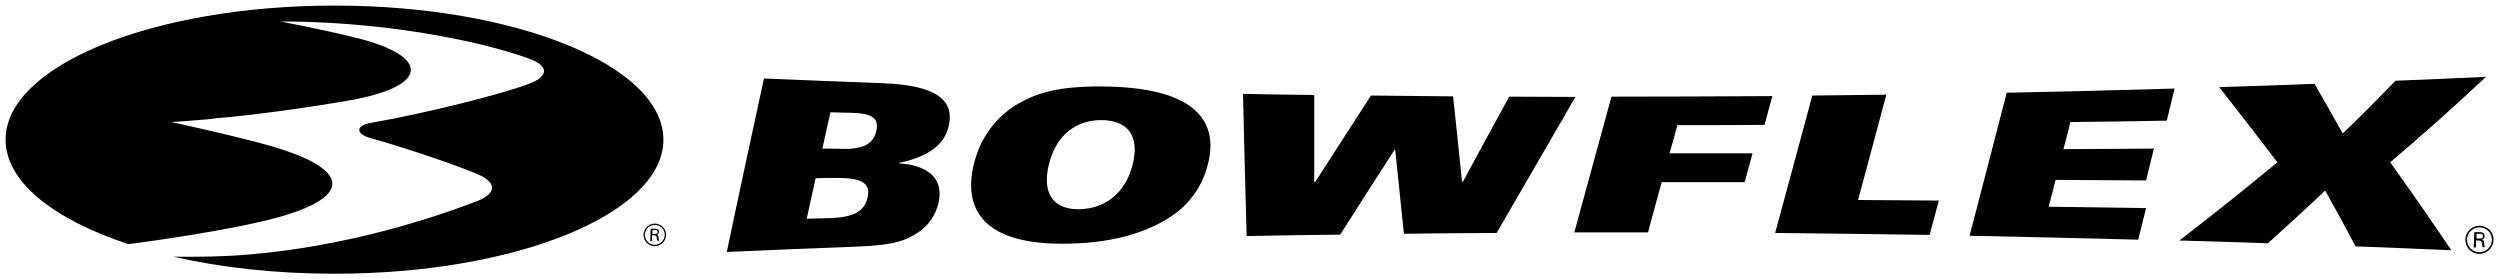 <svg viewBox="0 0 895 100" xmlns="http://www.w3.org/2000/svg" xmlns:xlink="http://www.w3.org/1999/xlink"><g id="figure"><path d="m294.4 53.2c2.6 0 5.2 0 7.8.1 7.6.1 10.6-2.4 11.5-6.3.9-4.1-.5-6.4-8.7-6.6-2.6-.1-5.2-.1-7.7-.2-1 4.3-1.9 8.7-2.9 13m2.2 24.9c9.1-.2 12.9-2.5 14-7.4s-1.7-7-10.8-7c-2.6 0-5.2 0-7.8.1-1.1 4.8-2.1 9.7-3.2 14.5 2.6-.1 5.2-.1 7.8-.2zm19.5-48.3c19 .7 25.8 6 23.5 15.5-1.8 7.6-9.1 11.2-17.7 13v.2c8.7.5 16.3 4.3 14.1 14.1-1 4.4-3.7 8.2-7 10.4-4.8 3.3-9.2 4.8-22.7 5.3-15.4.6-30.8 1.2-46.1 1.9 4.4-21.1 8.9-41.8 13.3-62.1 14.3.6 28.5 1.2 42.8 1.7z"/><path d="m375.5 58.9c-2.7 11.1 2.3 16.2 11 16s16.3-5.3 19-16c2.7-10.8-2.3-15.8-11-15.9s-16.3 4.8-19 15.9zm8 28.3c-30.6 1-38.9-11.5-34.9-28.3 2.6-10.8 9.3-18.5 17.6-22.7 6.9-3.6 15.2-5.6 31.3-5.2 30.6.9 38.9 12.6 34.9 27.9-2 7.9-6.6 14.2-12.9 18.4-8.1 5.5-19.9 9.5-36.1 9.9z"/><path d="m470.5 33.9v31.3h.3c6.7-10.4 13.4-20.8 20-31 9.8.1 19.6.2 29.4.3 1.1 10.2 2.2 20.4 3.2 30.6h.3c5.5-10.2 11-20.3 16.6-30.5 7.9 0 15.8.1 23.7.1-9.4 16.2-18.8 32.4-28.2 48.7-11.1.1-22.2.1-33.2.3-1-10-2.1-20-3.1-30h-.3c-6.5 10-12.9 20.1-19.4 30.3-11.2.1-22.3.3-33.5.5-.5-17-.9-33.9-1.3-50.9 8.5.2 17 .3 25.5.4z"/><path d="m634.5 34.4c-.9 3.4-1.9 6.9-2.8 10.3-10.4.1-20.8.1-31.2.1-.9 3.4-1.8 6.7-2.8 10.1h29.7c-.9 3.4-1.9 6.9-2.8 10.3-9.9 0-19.8 0-29.7 0-1.7 6-3.3 12-4.9 18h-26.4c4.4-16.2 8.9-32.4 13.3-48.6 19.2 0 38.4-.1 57.6-.2z"/><path d="m675.3 33.9c-3.4 12.6-6.7 25.2-10.1 37.7 9.6.1 19.3.1 28.9.2-1.1 4.1-2.2 8.2-3.3 12.3-18.4-.3-36.8-.5-55.3-.7 4.4-16.3 8.9-32.7 13.3-49.2 8.8-.1 17.6-.2 26.4-.3z"/><path d="m778.5 31.7c-.9 3.9-1.9 7.7-2.8 11.5-11.5.2-23 .4-34.5.5-.8 3.2-1.6 6.5-2.5 9.7 10.8-.1 21.6-.1 32.4-.2-.9 3.8-1.9 7.6-2.8 11.4-10.8-.1-21.6-.1-32.4-.2-.8 3.2-1.6 6.4-2.5 9.6 11.6.2 23.2.3 34.9.5-.9 3.8-1.9 7.5-2.8 11.3-20.1-.5-40.3-1-60.4-1.4 4.4-16.9 8.9-34 13.3-51.2 20-.4 40-.9 60-1.5z"/><path d="m794.2 31.2c11.5-.4 22.9-.7 34.4-1.2 3.4 5.8 6.7 11.8 10.1 17.8 6.3-6.1 12.6-12.4 18.9-18.9 10.8-.4 21.6-.9 32.4-1.4-11.4 10.7-22.9 20.9-34.3 30.6 7.3 10.2 14.6 20.7 21.9 31.5-11.5-.5-22.9-1-34.3-1.4-3.6-6.8-7.2-13.4-10.9-20-6.8 6.5-13.6 12.7-20.5 18.9-10.6-.4-21.2-.7-31.7-1 11.7-9 23.4-18.3 35.1-28-7-9.2-14-18.2-20.9-27z"/><path id="r" d="m886.6 85.4h1.2c.4 0 1.1 0 1.1-.8 0-.9-.7-.9-1.1-.9h-1.2zm-.8-2.3h1.9c.4 0 1.8 0 1.8 1.4 0 .2 0 1-1 1.3.6.1.8.4.8 1 .1.7.1 1.2.3 1.7h-.8c-.1-.4-.2-.6-.3-1.4s-.3-1-1.2-1h-.9v2.5h-.8zm1.8 7.2c2.5 0 4.5-2 4.5-4.5 0-2.4-1.9-4.4-4.5-4.4-2.4 0-4.4 2-4.4 4.4 0 2.5 2 4.5 4.4 4.5zm0 .6c-2.7 0-5-2.2-5-5.1 0-2.8 2.4-5 5-5 2.8 0 5.1 2.2 5.1 5s-2.3 5.1-5.1 5.1z"/><path d="m2 50c0 15.1 17.2 28.6 44 37.4 13.4-1.7 30.9-4.5 43.6-7.2 37.4-7.8 40.1-19.6 2.3-29.3-15.4-4-30.6-7.2-30.6-7.2s13.9-.9 16.3-1.4c11.3-.9 29.7-3.3 46.6-6.2 30-5.1 29.9-16 3.2-22.6-13.9-3.4-27.1-5.8-27.1-5.8s25.5-.5 55.8 4.9c16.3 2.9 27 6.1 33.6 8.5 7.1 2.7 6.3 6.3.2 8.7-9.4 3.7-37.1 10.7-57.2 14.2-5.4.9-5.3 3.9-.5 5.3 16 4.5 33.7 10.8 39.1 13.2 7.1 3.2 5.9 7-.5 9.5-15.1 5.8-45.8 16.1-81.6 19.1-8.7.8-18.2.9-27.1.8 17 3.9 36.7 6.1 57.7 6.1 65 0 117.7-21.5 117.7-48s-52.7-48-117.7-48c-65.1 0-117.8 21.5-117.8 48z"/><use transform="matrix(.8 0 0 .8 -475.7 15.4)" xlink:href="#r"/></g></svg>